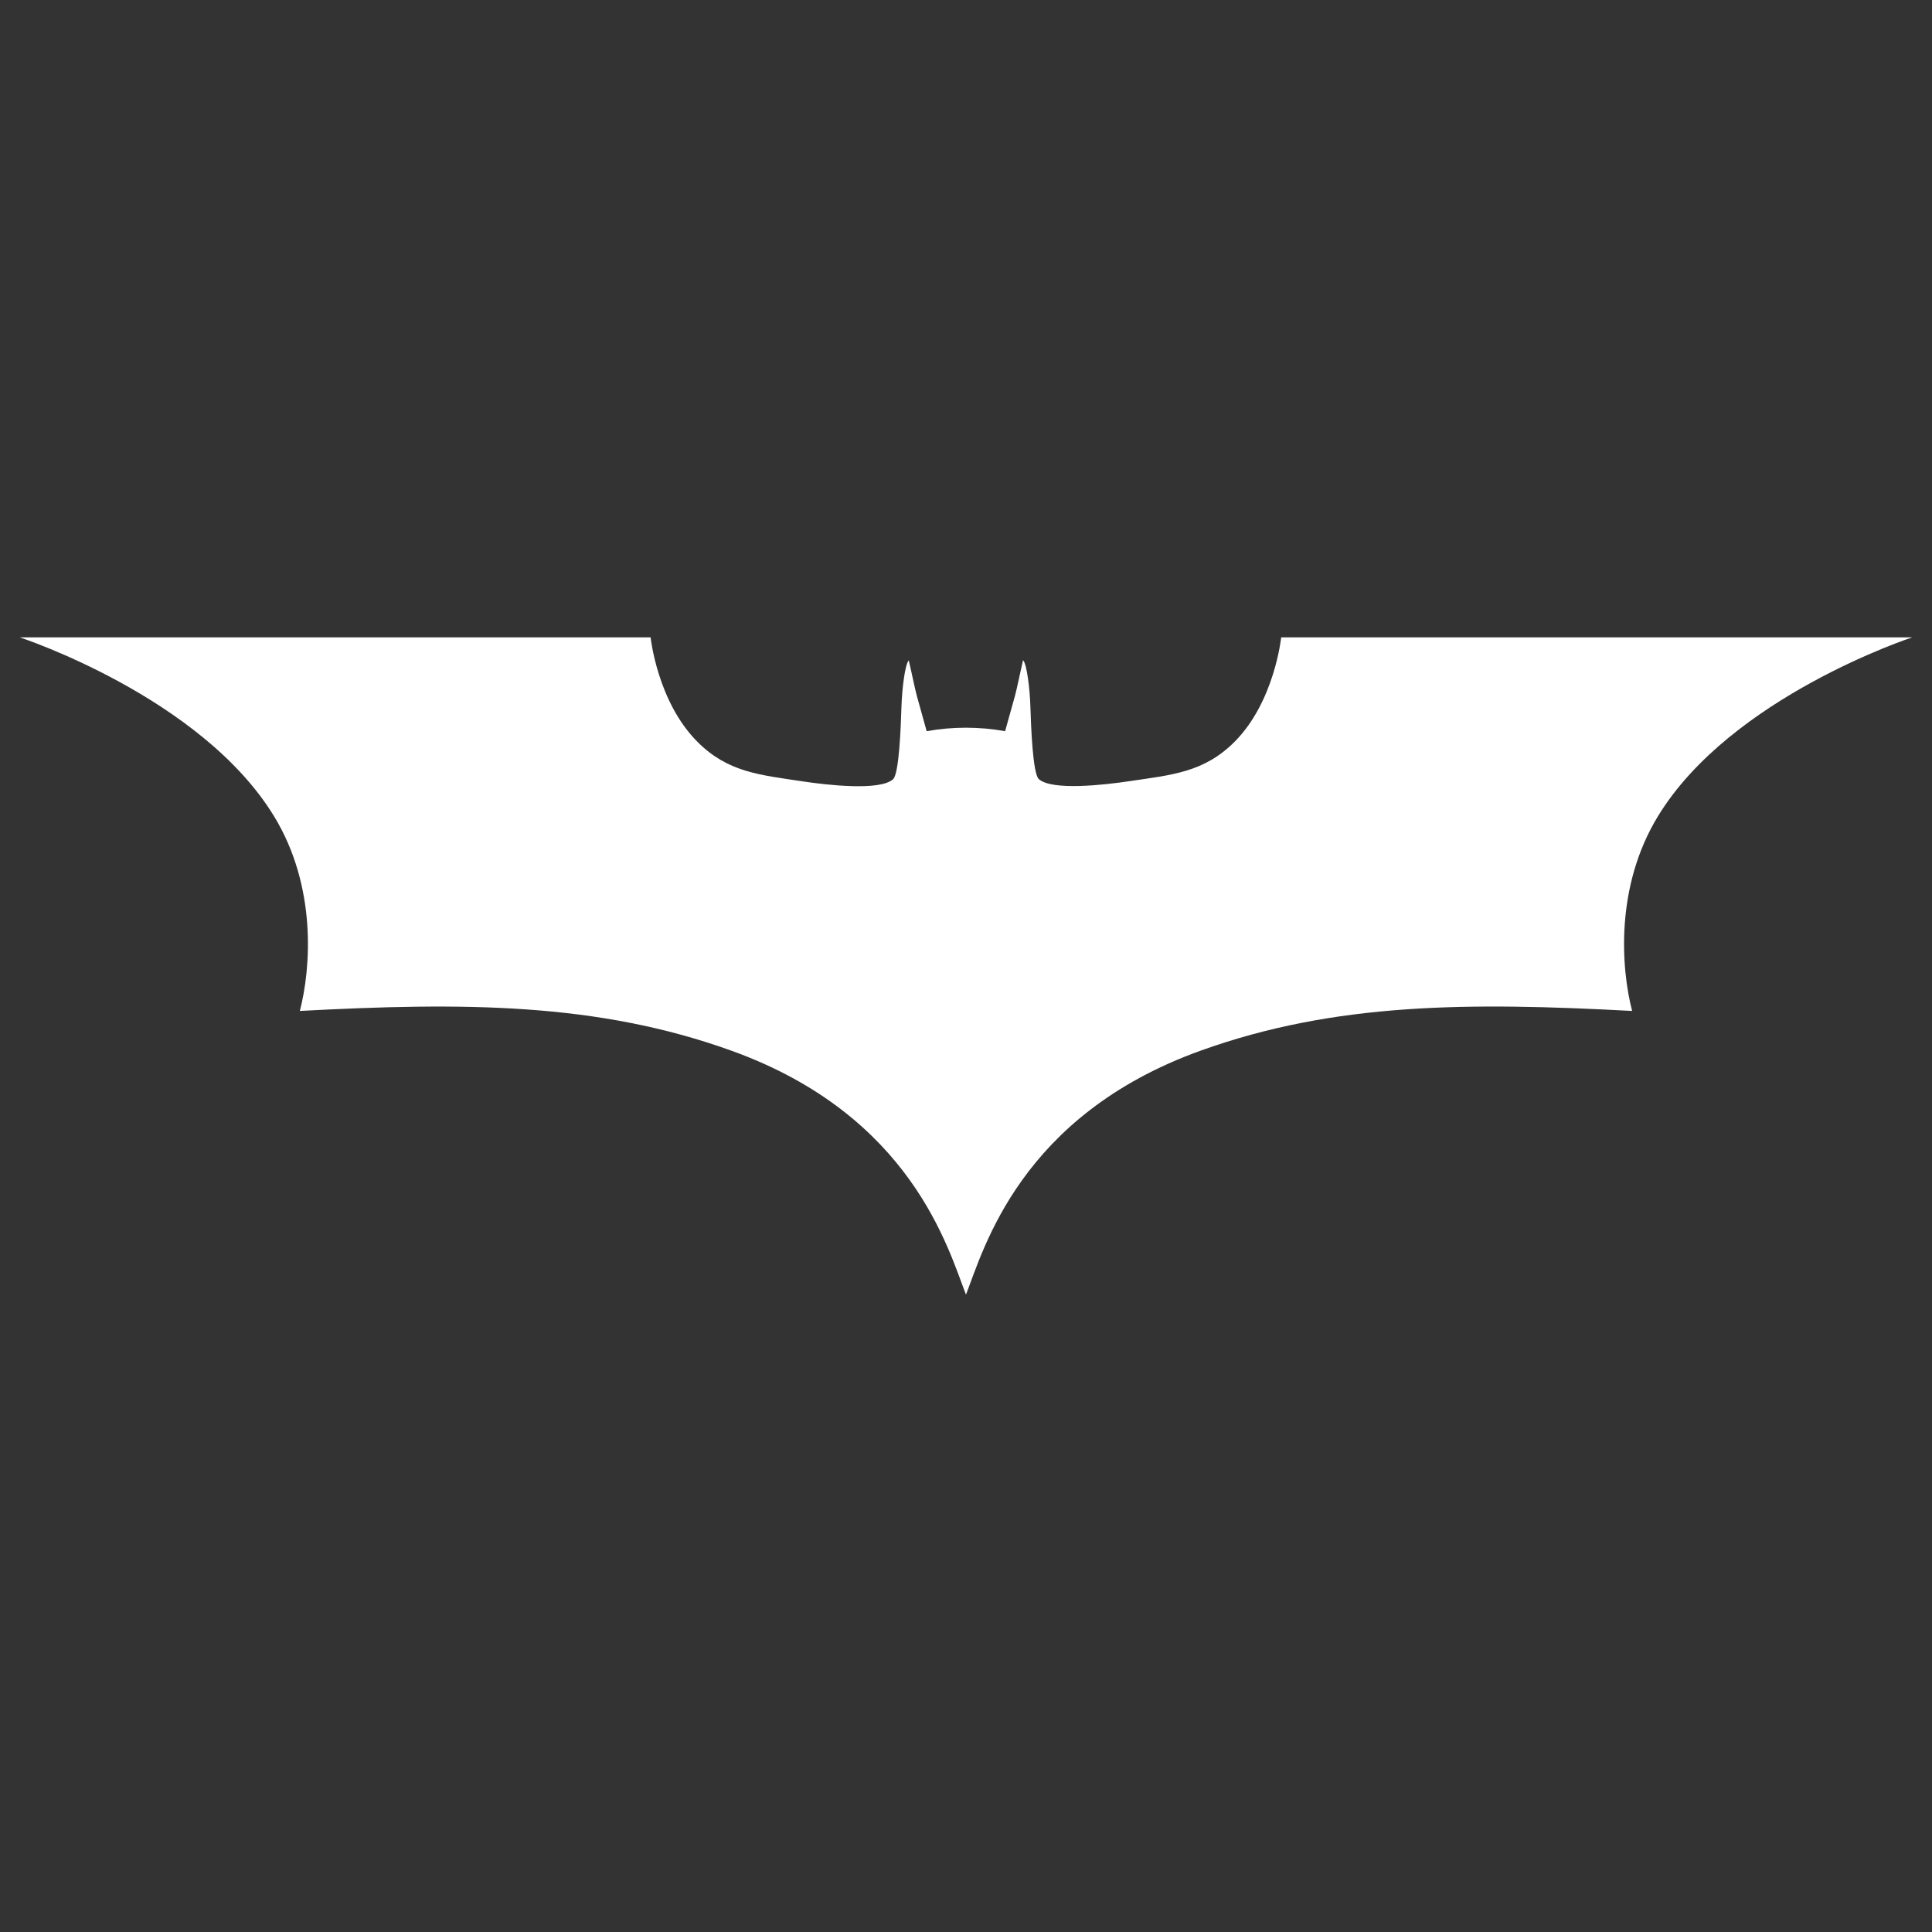 <?xml version="1.0" encoding="UTF-8"?><svg id="a" xmlns="http://www.w3.org/2000/svg" viewBox="0 0 1000 1000"><rect x="0" y="0" width="1000" height="1000" fill="#333333" stroke="none"/><defs><style>.b{fill:#fff;}</style></defs><path class="b" d="m663.14,329.89s-3.43,33.34-24.18,54.11c-15.84,15.84-32.5,17.08-54.32,20.33-12.71,1.9-40.07,5.09-46.96-1.07-3.2-2.85-4.05-28.33-4.34-37.26-.28-9.34-1.83-22.29-3.8-24.28-1.01,4.13-3.36,15.56-4.17,18.36s-4.47,16.08-5.13,18.38c-13.42-2.41-27.17-2.41-40.6,0-.62-2.25-4.28-15.49-5.09-18.29s-3.16-14.23-4.17-18.36c-1.96,1.96-3.52,14.91-3.8,24.28-.28,9-1.13,34.42-4.34,37.26-6.89,6.15-34.24,2.97-46.95,1.07-21.8-3.33-38.46-4.57-54.25-20.41-20.82-20.78-24.28-54.11-24.28-54.11H10.25s93.79,30.68,131.57,92.54c22.34,36.58,19.08,78.91,13.38,100.82,84.4-4.48,153.83-4.48,223.37,20.57,93.4,33.63,112.25,102.79,121.42,126.28,9.13-23.49,28-92.65,121.42-126.28,69.54-25.04,138.96-25.08,223.37-20.57-5.68-21.91-8.94-64.25,13.4-100.82,37.7-61.86,131.56-92.54,131.56-92.54h-326.6Z"/></svg>
